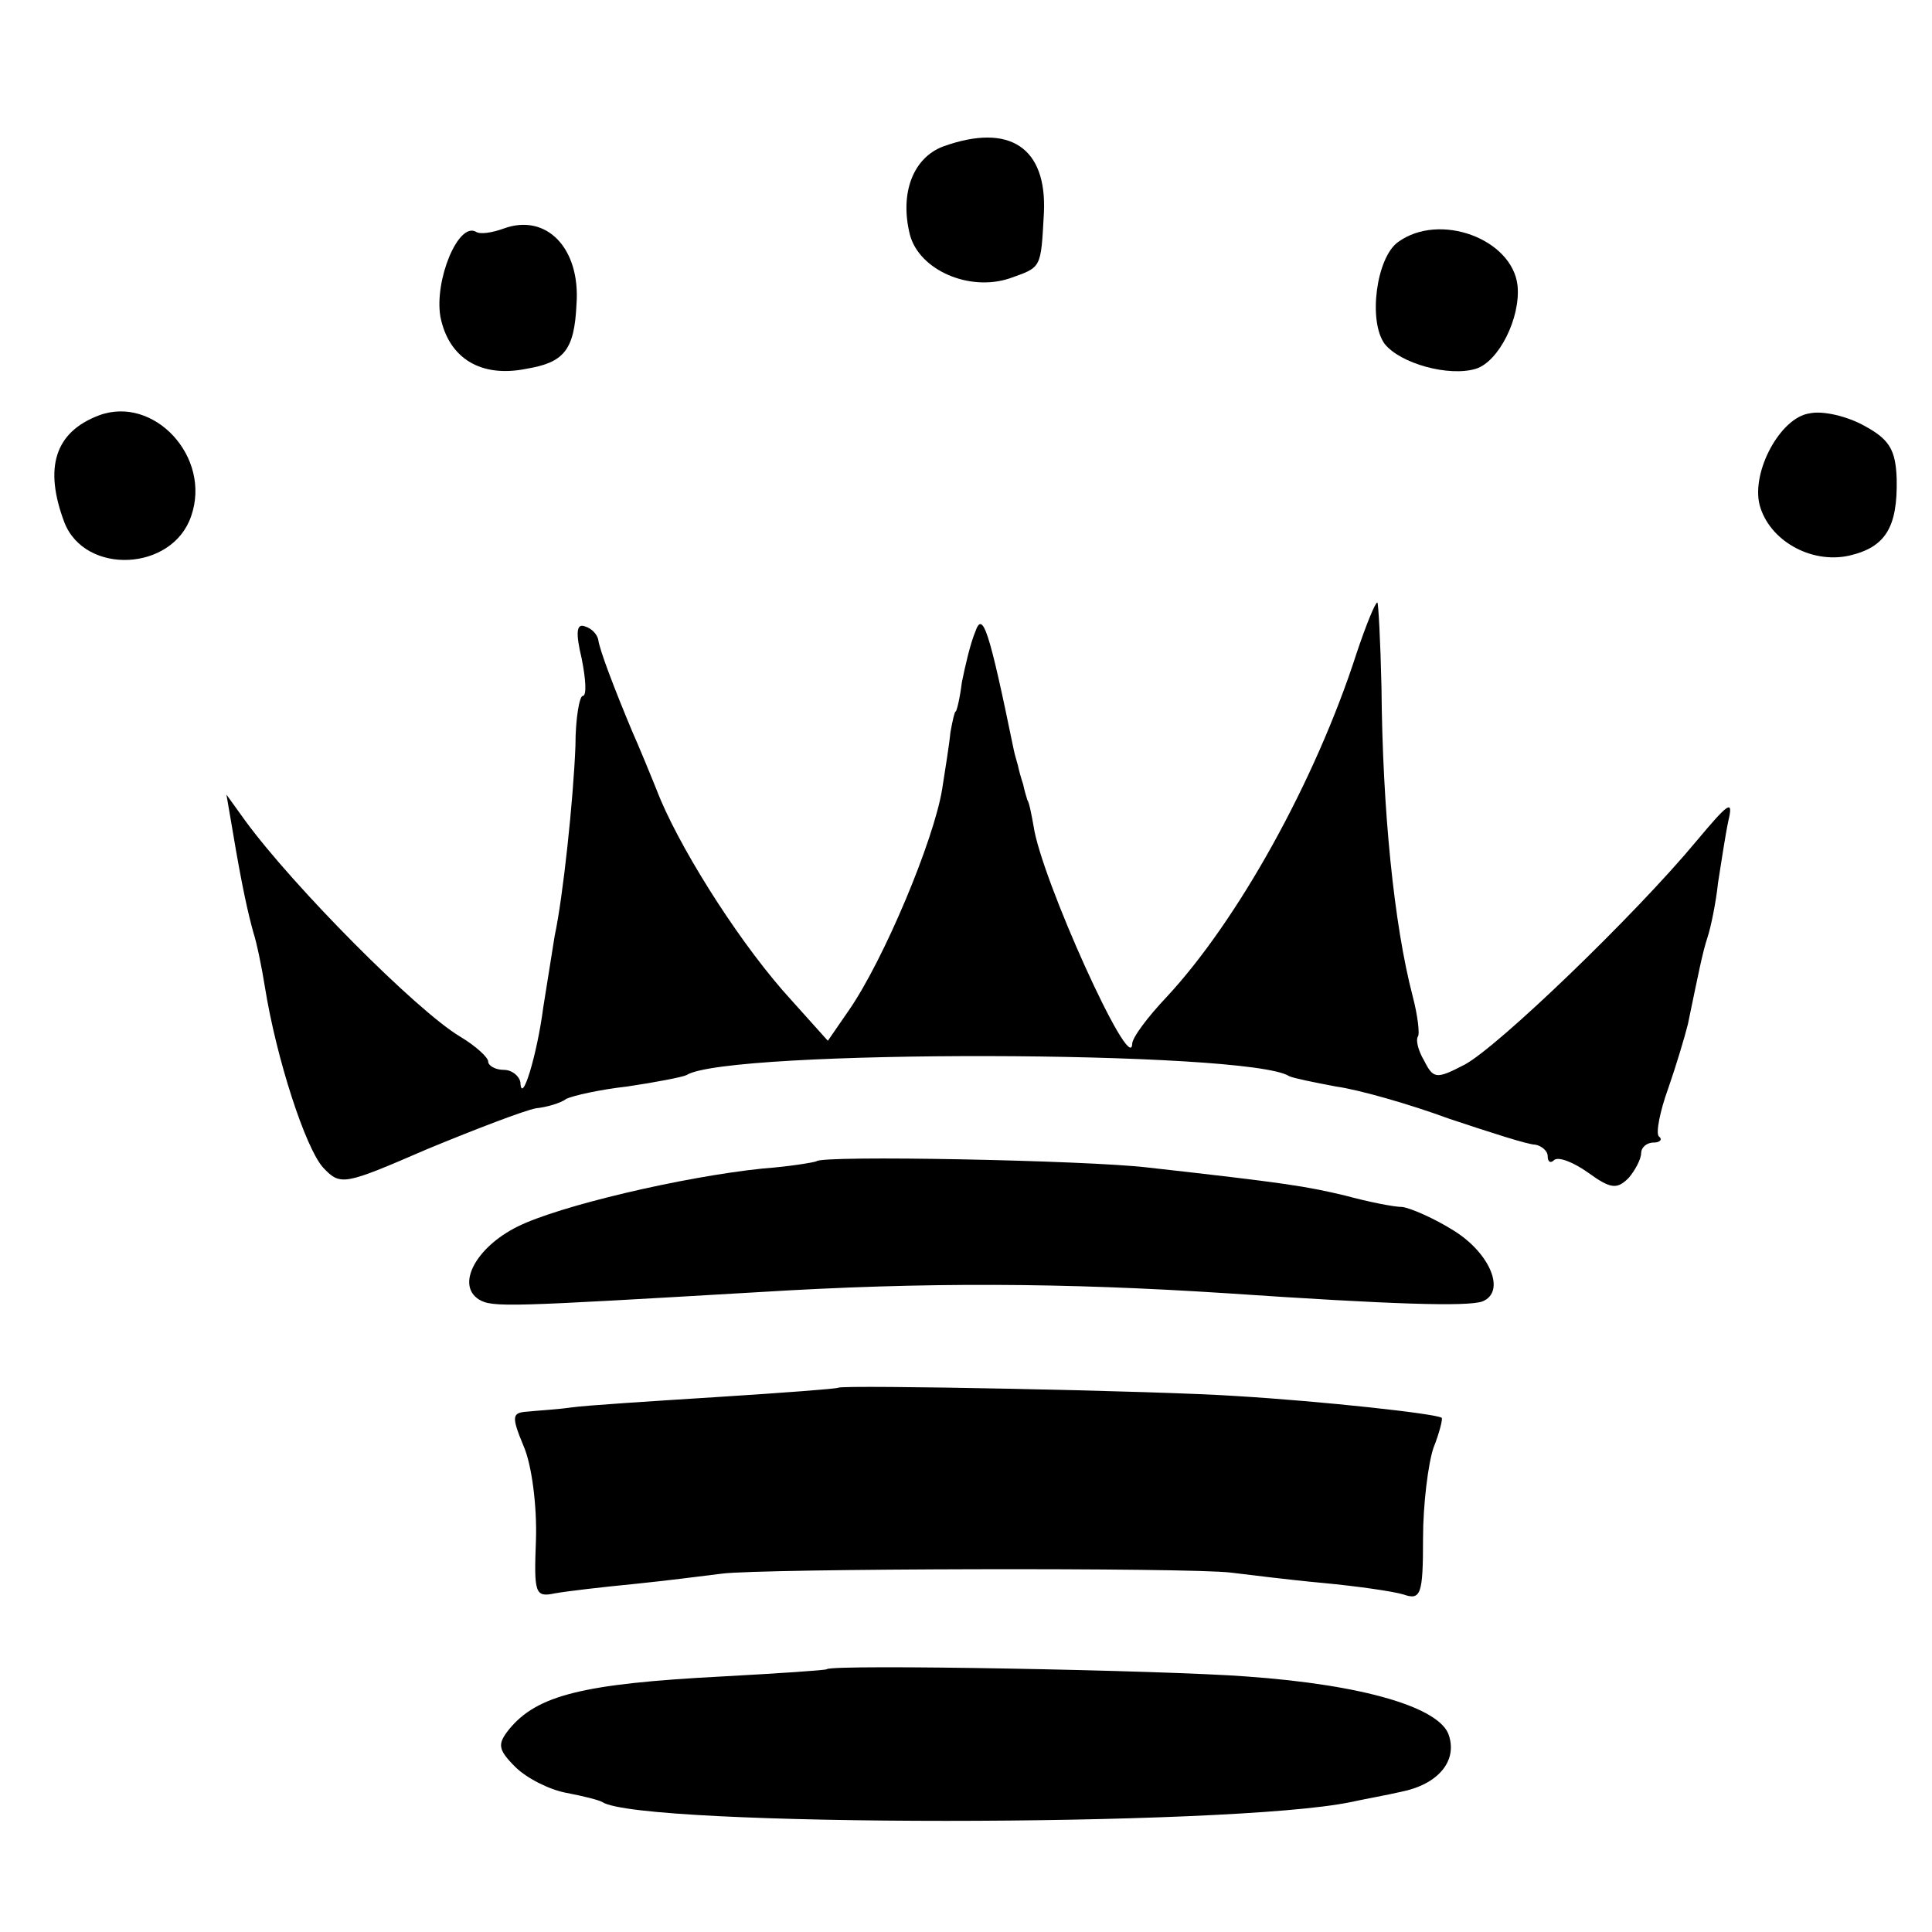 <?xml version="1.0" standalone="no"?>
<!DOCTYPE svg PUBLIC "-//W3C//DTD SVG 20010904//EN"
 "http://www.w3.org/TR/2001/REC-SVG-20010904/DTD/svg10.dtd">
<svg version="1.0" xmlns="http://www.w3.org/2000/svg"
 width="186pt" height="186pt" viewBox="0 0 186 186"
 preserveAspectRatio="xMidYMid meet">
<g transform="translate(0,186) scale(0.1,-0.1)"
fill="#000000" stroke="none">
<path d="M908 1719 c-29 -11 -42 -45 -32 -85 9 -34 57 -55 96 -42 31 11 30 9
33 63 3 63 -33 87 -97 64z"/>
<path d="M485 1640 c-11 -4 -23 -6 -27 -3 -17 9 -40 -47 -34 -82 8 -40 39 -59
83 -50 36 6 46 18 48 62 4 54 -29 88 -70 73z"/>
<path d="M1346 1627 c-21 -15 -29 -76 -13 -98 15 -19 62 -32 88 -24 22 7 43
49 40 80 -5 45 -75 71 -115 42z"/>
<path d="M95 1460 c-42 -16 -53 -50 -33 -103 20 -51 104 -47 122 6 20 57 -36
117 -89 97z"/>
<path d="M1742 1462 c-28 -4 -56 -56 -48 -88 9 -34 49 -57 86 -49 35 8 47 27
46 74 -1 28 -7 38 -31 51 -16 9 -40 15 -53 12z"/>
<path d="M1306 1231 c-40 -124 -115 -258 -183 -331 -18 -19 -33 -39 -33 -45
-1 -32 -88 160 -95 210 -2 11 -4 22 -6 25 -1 3 -3 10 -4 15 -2 6 -4 13 -5 18
-1 4 -3 10 -4 15 -24 117 -30 134 -37 114 -5 -12 -10 -34 -13 -49 -2 -16 -5
-28 -6 -28 -1 0 -3 -9 -5 -20 -1 -11 -5 -36 -8 -55 -8 -49 -56 -164 -90 -213
l-20 -29 -35 39 c-46 50 -102 137 -126 193 -10 25 -22 54 -27 65 -18 43 -32
80 -33 89 -1 5 -6 11 -13 13 -8 3 -9 -6 -3 -31 4 -20 5 -36 1 -36 -3 0 -7 -21
-7 -48 -2 -52 -12 -146 -20 -183 -2 -13 -7 -44 -11 -69 -6 -46 -21 -95 -22
-72 -1 6 -8 12 -16 12 -8 0 -15 4 -15 8 0 4 -12 15 -27 24 -42 25 -161 145
-207 208 l-18 25 6 -35 c9 -54 15 -80 20 -98 3 -9 8 -33 11 -52 11 -69 39
-155 56 -174 17 -18 20 -17 101 18 46 19 93 37 104 39 10 1 24 5 29 9 6 3 32
9 59 12 27 4 53 9 57 11 39 25 541 24 580 -1 4 -2 24 -6 45 -10 22 -3 71 -17
109 -31 39 -13 76 -25 83 -25 6 -1 12 -6 12 -11 0 -6 3 -7 6 -4 4 4 19 -2 33
-12 22 -16 28 -16 39 -5 6 7 12 18 12 24 0 5 5 10 12 10 6 0 9 3 5 6 -3 3 1
24 9 46 8 23 16 50 19 62 10 48 14 69 19 84 3 9 8 33 10 52 3 19 7 46 10 60 5
21 0 17 -31 -20 -59 -71 -191 -198 -223 -215 -27 -14 -30 -14 -39 4 -6 10 -8
20 -6 23 2 2 0 20 -5 39 -18 69 -29 179 -30 297 -1 45 -3 82 -4 82 -2 0 -11
-22 -20 -49z"/>
<path d="M786 742 c-2 -1 -25 -5 -52 -7 -77 -8 -196 -36 -236 -56 -40 -20 -59
-56 -37 -70 13 -8 29 -7 269 7 162 10 295 9 450 -1 162 -11 232 -13 247 -8 23
9 8 46 -27 68 -19 12 -42 22 -50 23 -8 0 -33 5 -55 11 -38 9 -56 12 -190 27
-59 7 -314 12 -319 6z"/>
<path d="M807 524 c-1 -1 -54 -5 -117 -9 -63 -4 -126 -8 -140 -10 -14 -2 -33
-3 -42 -4 -15 -1 -16 -4 -4 -33 8 -18 13 -58 12 -90 -2 -52 -1 -56 18 -52 11
2 45 6 76 9 30 3 69 8 85 10 38 5 450 6 490 1 17 -2 56 -7 89 -10 32 -3 67 -8
77 -11 17 -6 19 0 19 54 0 33 5 72 10 87 6 15 9 28 8 29 -5 4 -115 16 -198 21
-73 5 -379 11 -383 8z"/>
<path d="M796 253 c-1 -1 -46 -4 -101 -7 -134 -7 -178 -18 -205 -51 -11 -14
-11 -19 6 -36 11 -11 33 -22 49 -25 16 -3 32 -7 35 -9 38 -24 604 -24 720 0
14 3 36 7 49 10 35 7 54 29 46 54 -8 27 -82 49 -195 57 -79 6 -399 12 -404 7z"/>
</g>
</svg>
